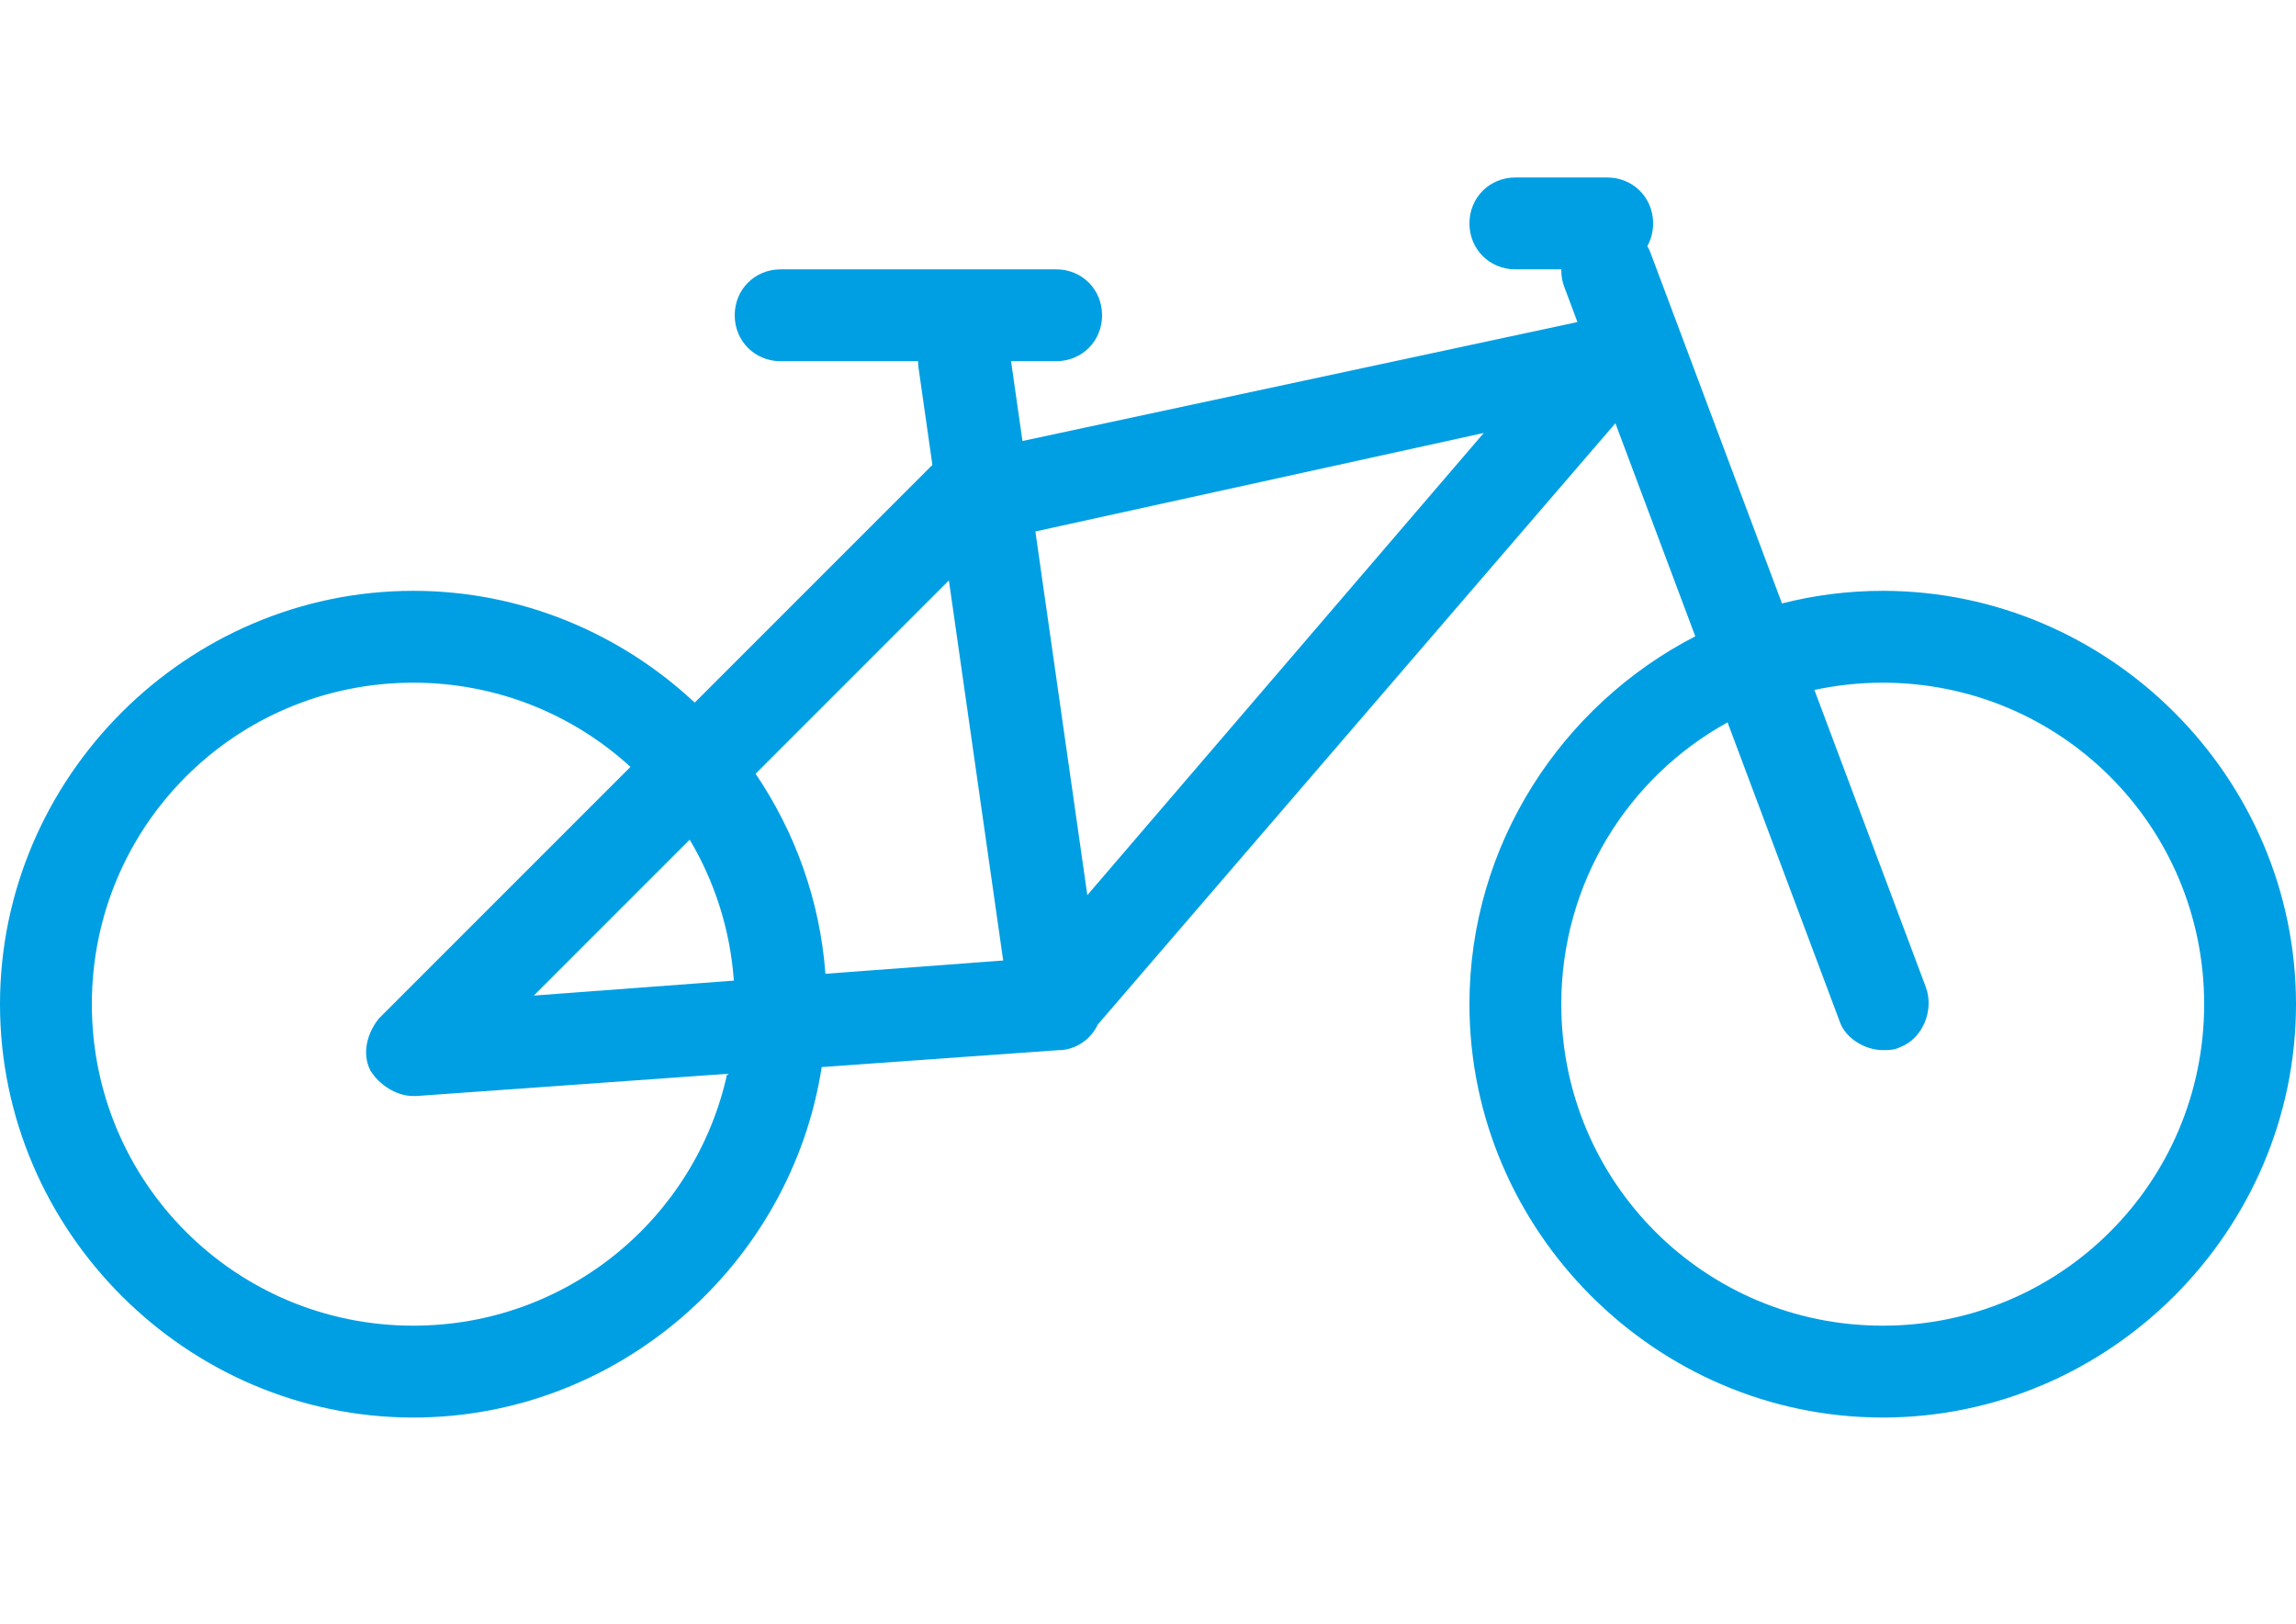 <?xml version="1.0" encoding="utf-8"?>
<!-- Generator: Adobe Illustrator 16.0.0, SVG Export Plug-In . SVG Version: 6.00 Build 0)  -->
<!DOCTYPE svg PUBLIC "-//W3C//DTD SVG 1.1//EN" "http://www.w3.org/Graphics/SVG/1.1/DTD/svg11.dtd">
<svg version="1.1" id="Layer_1" xmlns="http://www.w3.org/2000/svg" xmlns:xlink="http://www.w3.org/1999/xlink" x="0px" y="0px"
	 width="841.889px" height="595.281px" viewBox="0 0 841.889 595.281" enable-background="new 0 0 841.889 595.281"
	 xml:space="preserve">
<path fill="#009FE3" d="M690.349,216.608c-12.724,0-25.1,1.609-36.941,4.622l-48.3-128.8c-0.291-0.777-0.664-1.504-1.073-2.207
	c1.353-2.438,2.126-5.265,2.126-8.316c0-9.472-7.366-16.838-16.838-16.838h-33.676c-9.471,0-16.838,7.366-16.838,16.838
	s7.367,16.838,16.838,16.838h16.855c-0.068,2.106,0.258,4.242,1.035,6.314l4.879,13.01l-203.504,43.608l-4.18-29.257h16.536
	c9.472,0,16.838-7.367,16.838-16.838c0-9.472-7.366-16.838-16.838-16.838H286.242c-9.472,0-16.838,7.366-16.838,16.838
	c0,9.471,7.366,16.838,16.838,16.838h50.413c-0.002,0.695,0.022,1.395,0.101,2.104l5.139,35.971c-0.327,0.284-0.64,0.572-0.93,0.862
	l-86.231,86.231c-27.139-25.365-63.481-40.98-103.193-40.98C68.404,216.608,0,285.011,0,368.148s68.403,151.541,151.54,151.541
	c75.307,0,138.523-56.126,149.763-128.487l87.018-6.216c0.603,0,1.053,0,1.053,0c6.05-0.672,10.799-4.356,13.176-9.395
	L592.329,155.17l29.292,78.112c-48.987,25.229-82.812,76.404-82.812,134.866c0,83.137,68.404,151.541,151.54,151.541
	c83.137,0,151.54-68.404,151.54-151.541S773.486,216.608,690.349,216.608z M347.938,212.794l19.906,139.34l-65.18,4.87
	c-1.998-26.952-11.172-52.039-25.605-73.331L347.938,212.794z M252.893,307.839c9.107,15.309,14.845,32.868,16.197,51.673
	l-73.351,5.48L252.893,307.839z M151.54,486.013c-65.247,0-117.864-52.618-117.864-117.865c0-65.246,52.617-117.864,117.864-117.864
	c30.743,0,58.68,11.686,79.632,30.866l-92.261,92.261c-4.209,5.262-6.313,12.628-3.156,18.942c3.156,5.262,9.471,9.471,15.785,9.471
	h1.052l114.048-8.146C255.021,446.589,208.015,486.013,151.54,486.013z M398.698,328.177L379.65,194.844l164.42-36.116
	L398.698,328.177z M690.349,486.013c-65.246,0-117.864-52.618-117.864-117.865c0-44.592,24.581-83.28,60.971-103.309l41.108,109.624
	c2.104,6.314,9.472,10.523,15.785,10.523c2.105,0,4.21,0,6.314-1.052c8.419-3.157,12.629-13.681,9.472-22.1l-40.834-108.891
	c8.069-1.737,16.447-2.66,25.048-2.66c65.247,0,117.865,52.618,117.865,117.864C808.214,433.395,755.596,486.013,690.349,486.013z"
	/>
</svg>
